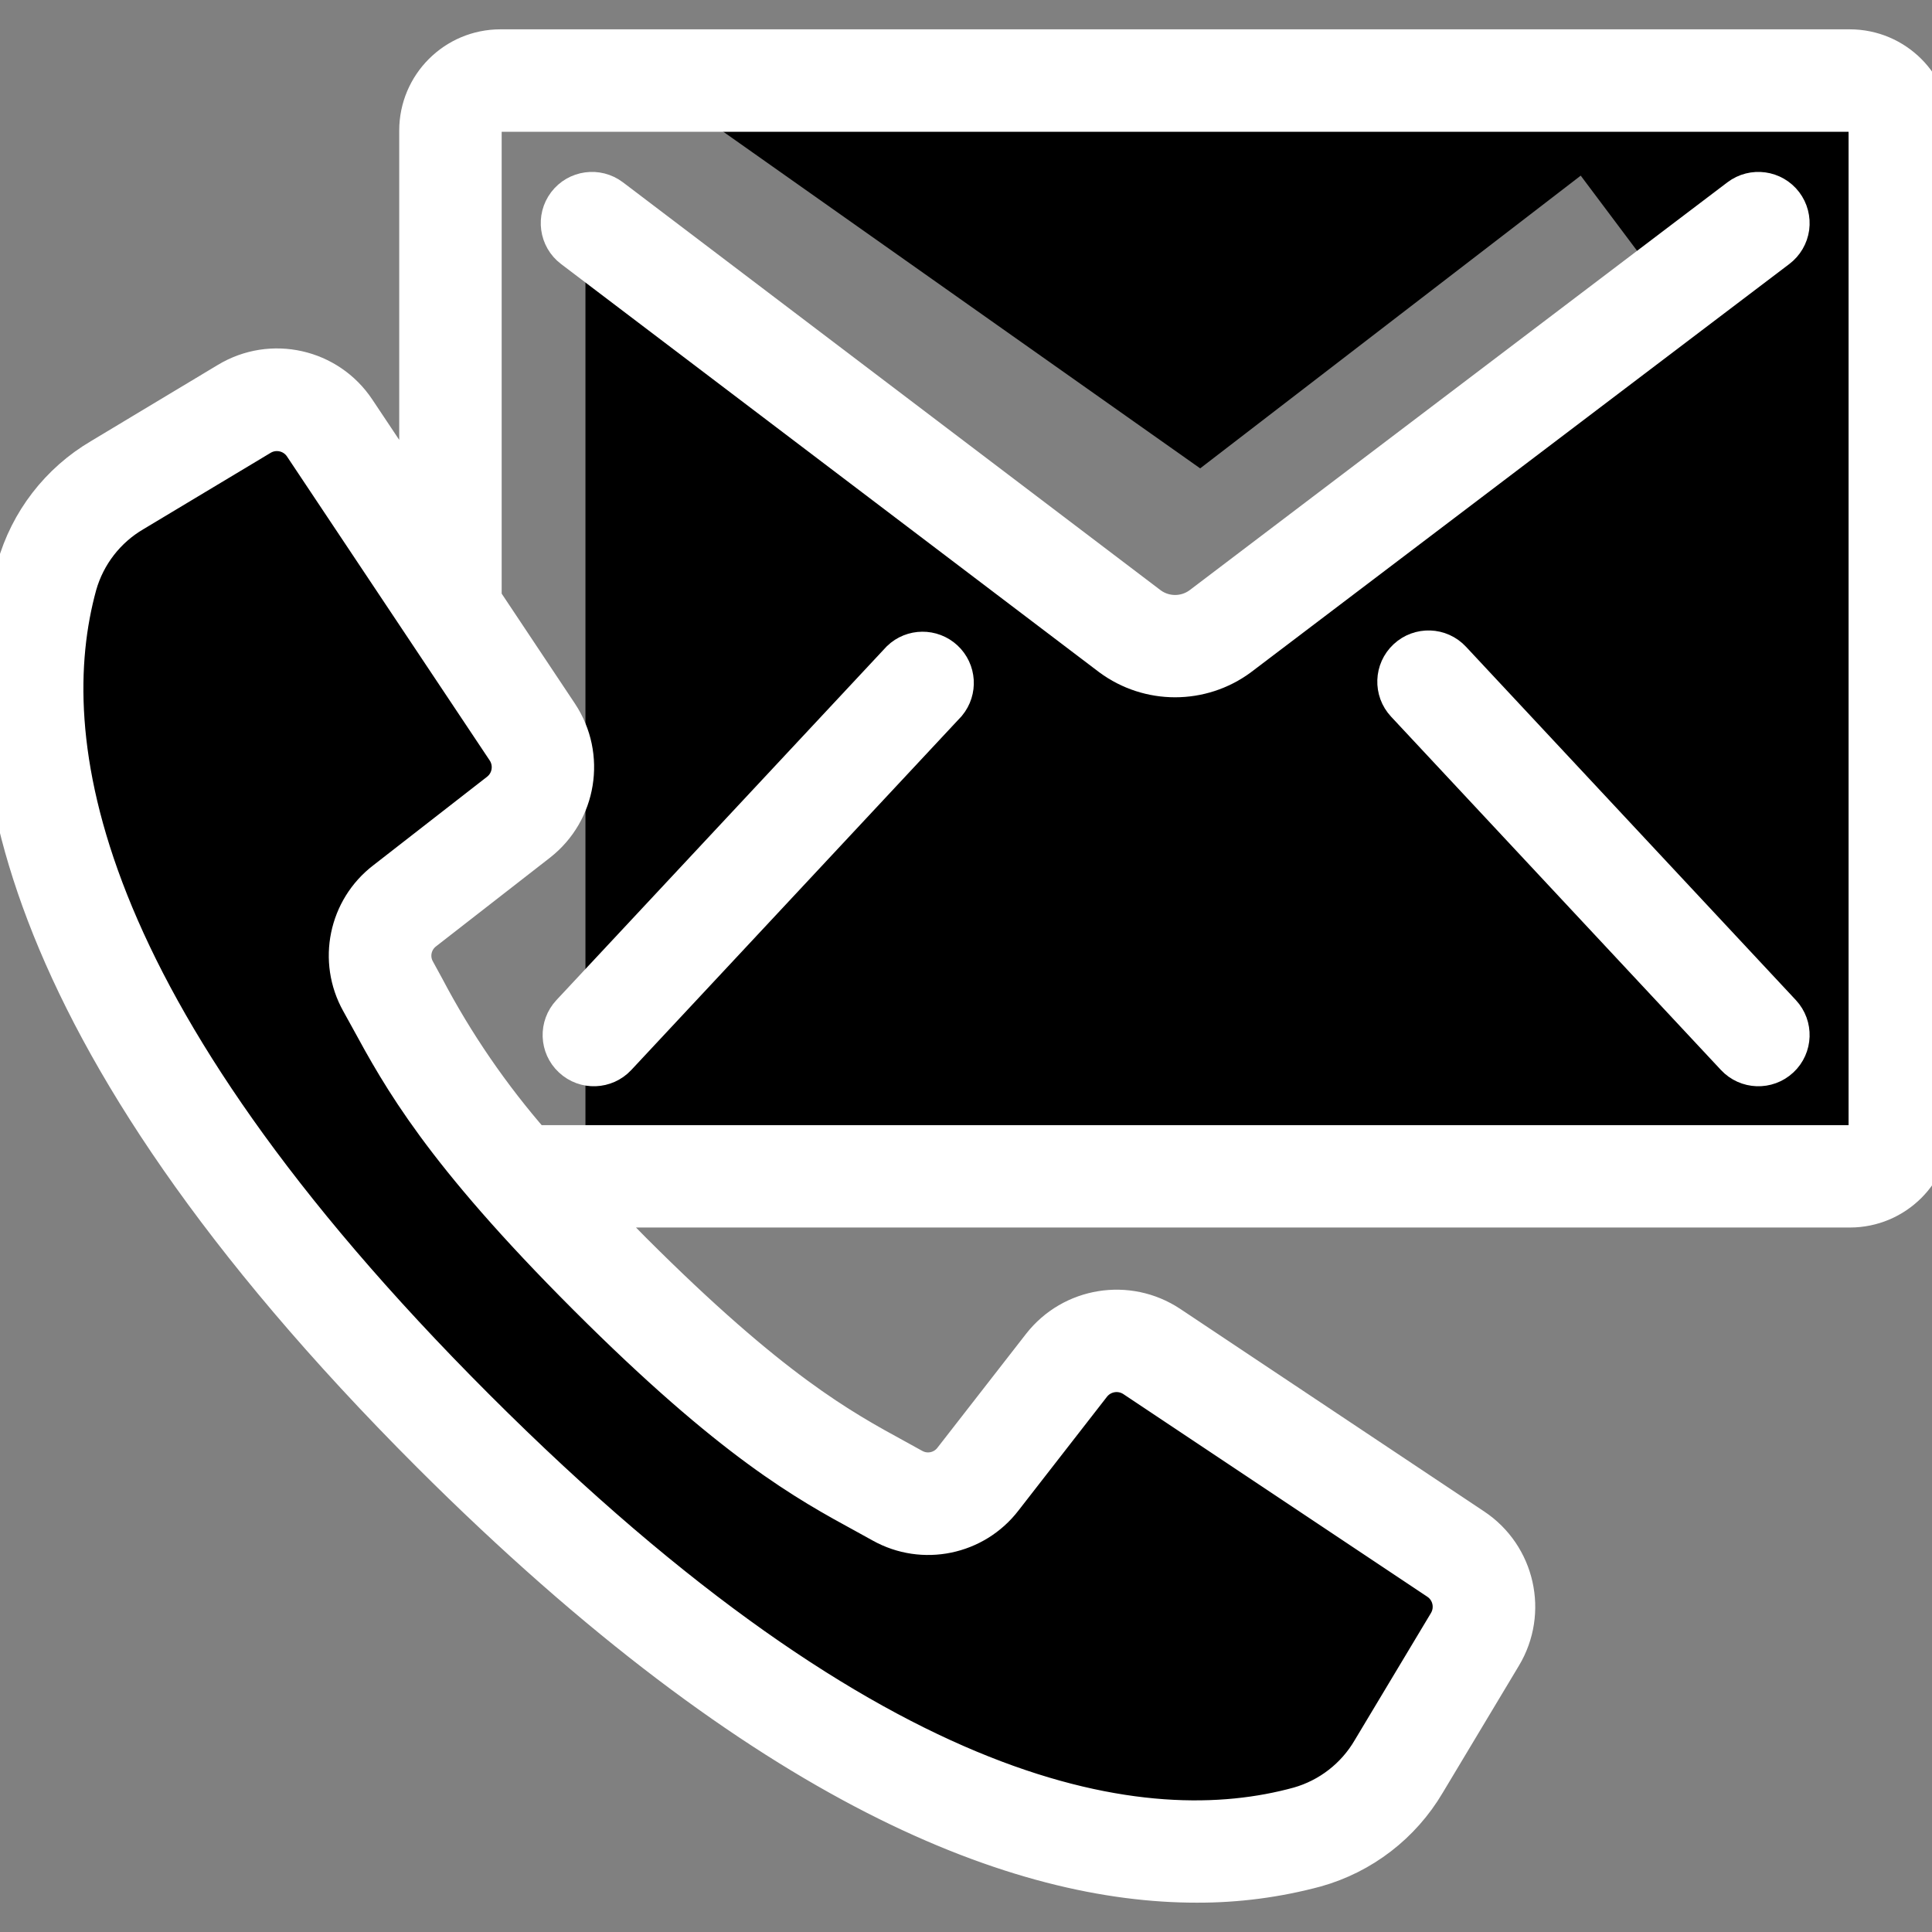 <svg width="33" height="33" viewBox="0 0 33 33" fill="none" xmlns="http://www.w3.org/2000/svg">
<rect x="0" y="0" width="33" height="33" fill="#808080" stroke="none"/>
<g clip-path="url(#clip0)">
<path d="M12 2H32L33 20H10C10 19.543 10 17.836 10 16.781C10 16.681 10 16.587 10 16.5C10 16.5 10 16.5 10 16.5L10 10.719C10 10.719 10 10.719 10 10.719V4C12.833 6.167 20.5 11.188 20.5 11.188C20.5 11.188 27.5 6 28.5 5L27 3L20.5 8L12 2Z" fill="black"/>
<path d="M5 7C4.2 6.6 2.333 7.833 1.5 8.5C-4 17.5 15 33 21 31.5C24 30.75 25 29 25 27.5C25 26 19 23 18.5 23C18 23 17 24.5 16 25.5C15 26.5 7 18 6.5 16.5C6 15 8 14.5 9 13.5C10 12.5 6 7.5 5 7Z" fill="black"/>
<path d="M31.597 0.826H8.546C7.772 0.827 7.145 1.454 7.144 2.229V8.587L6.09 7.006C5.607 6.278 4.637 6.06 3.889 6.511L1.72 7.814C1.01 8.231 0.489 8.907 0.267 9.7C-0.524 12.58 0.063 17.543 7.347 24.828C13.14 30.615 17.459 32.174 20.436 32.174C21.125 32.177 21.812 32.087 22.477 31.908C23.27 31.685 23.945 31.165 24.363 30.456L25.665 28.285C26.114 27.538 25.896 26.57 25.17 26.087L19.977 22.626C19.265 22.155 18.31 22.309 17.783 22.982L16.271 24.925C16.113 25.133 15.827 25.194 15.598 25.068L15.31 24.909C14.364 24.393 13.185 23.751 10.805 21.371C10.548 21.113 10.315 20.872 10.096 20.642H31.597C32.37 20.642 32.997 20.018 33 19.246V2.229C32.999 1.454 32.371 0.827 31.597 0.826ZM14.784 25.875L15.063 26.029C15.766 26.422 16.65 26.239 17.14 25.601L18.652 23.657C18.824 23.438 19.135 23.388 19.367 23.541L24.56 27.003C24.796 27.16 24.866 27.475 24.721 27.718L23.419 29.889C23.147 30.355 22.705 30.698 22.186 30.846C19.585 31.561 15.034 30.956 8.127 24.048C1.219 17.14 0.616 12.589 1.33 9.991C1.478 9.472 1.82 9.03 2.286 8.758L4.457 7.455C4.7 7.31 5.015 7.381 5.172 7.616L8.635 12.809C8.789 13.041 8.739 13.353 8.519 13.524L6.575 15.037C5.937 15.526 5.754 16.41 6.147 17.113L6.301 17.392C6.851 18.401 7.535 19.657 10.028 22.149C12.521 24.641 13.775 25.325 14.784 25.875ZM31.9 19.246C31.898 19.411 31.763 19.544 31.597 19.543H9.103C8.389 18.726 7.772 17.828 7.267 16.867L7.109 16.578C6.982 16.35 7.043 16.064 7.251 15.906L9.195 14.393C9.867 13.867 10.022 12.912 9.551 12.2L8.244 10.238V2.229C8.243 2.148 8.275 2.071 8.331 2.014C8.388 1.957 8.466 1.925 8.546 1.926H31.597C31.678 1.925 31.755 1.957 31.812 2.014C31.869 2.071 31.901 2.148 31.9 2.229V19.246H31.9Z" fill="white" stroke="white" stroke-width="0.65"/>
<path d="M29.702 3.373L20.508 10.346C20.248 10.535 19.895 10.535 19.635 10.346L10.444 3.373C10.202 3.19 9.857 3.237 9.673 3.479C9.49 3.721 9.537 4.067 9.779 4.25L18.971 11.223C19.625 11.706 20.518 11.706 21.172 11.223L30.367 4.25C30.483 4.162 30.56 4.031 30.58 3.886C30.599 3.742 30.561 3.595 30.473 3.479C30.289 3.237 29.944 3.19 29.702 3.373Z" fill="white" stroke="white" stroke-width="0.65"/>
<path d="M15.377 11.269L9.742 17.304C9.534 17.526 9.546 17.874 9.769 18.081C9.991 18.289 10.339 18.276 10.546 18.054L16.182 12.017C16.368 11.792 16.347 11.461 16.133 11.262C15.919 11.064 15.587 11.066 15.377 11.269Z" fill="white" stroke="white" stroke-width="0.65"/>
<path d="M24.803 11.269C24.596 11.046 24.247 11.034 24.025 11.242C23.803 11.449 23.791 11.797 23.998 12.019L29.632 18.054C29.839 18.276 30.187 18.289 30.41 18.081C30.632 17.874 30.644 17.526 30.437 17.304L24.803 11.269Z" fill="white" stroke="white" stroke-width="0.65"/>
</g>
<defs>
<clipPath id="clip0">
<rect width="33" height="33" fill="white"/>
</clipPath>
</defs>
</svg>

